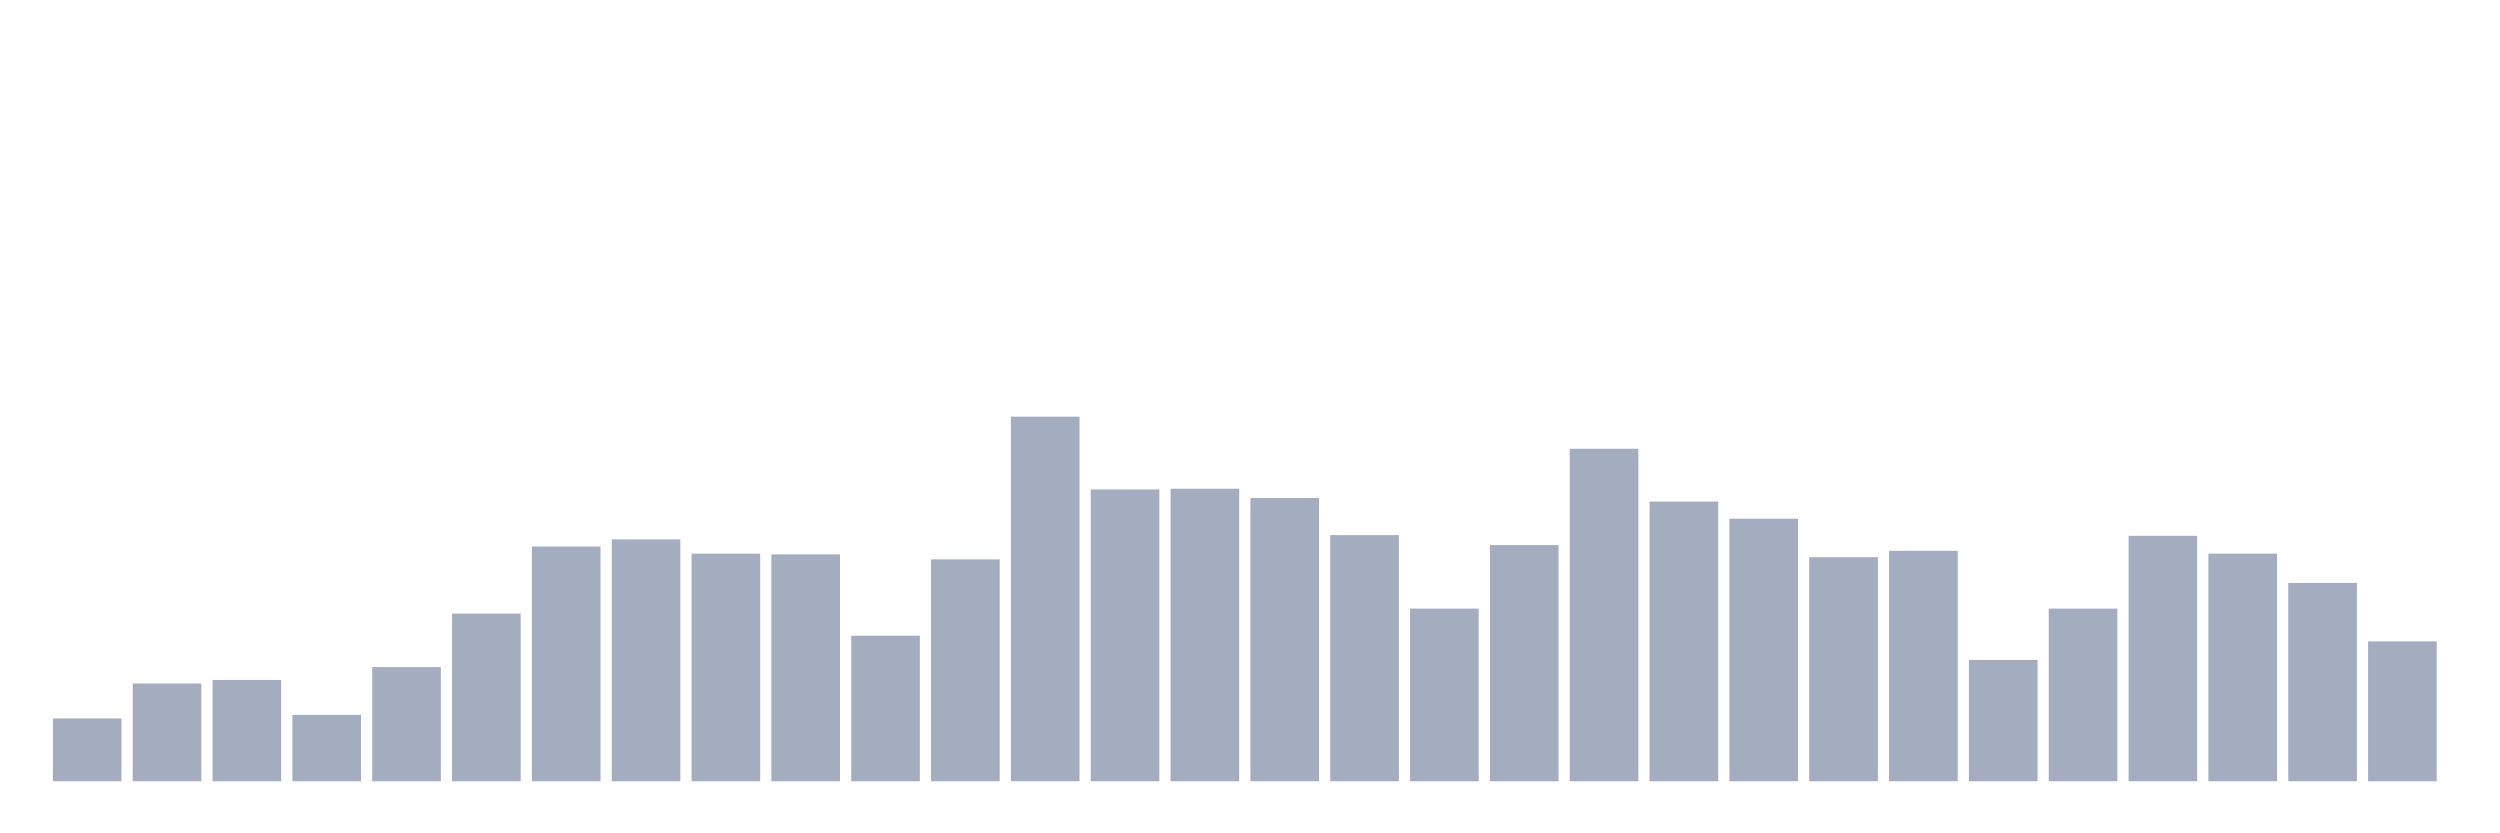 <svg xmlns="http://www.w3.org/2000/svg" viewBox="0 0 480 160"><g transform="translate(10,10)"><rect class="bar" x="0.153" width="13.175" y="127.945" height="12.055" fill="rgb(164,173,192)"></rect><rect class="bar" x="15.482" width="13.175" y="121.233" height="18.767" fill="rgb(164,173,192)"></rect><rect class="bar" x="30.81" width="13.175" y="120.548" height="19.452" fill="rgb(164,173,192)"></rect><rect class="bar" x="46.138" width="13.175" y="127.26" height="12.74" fill="rgb(164,173,192)"></rect><rect class="bar" x="61.466" width="13.175" y="118.082" height="21.918" fill="rgb(164,173,192)"></rect><rect class="bar" x="76.794" width="13.175" y="107.808" height="32.192" fill="rgb(164,173,192)"></rect><rect class="bar" x="92.123" width="13.175" y="94.932" height="45.068" fill="rgb(164,173,192)"></rect><rect class="bar" x="107.451" width="13.175" y="93.562" height="46.438" fill="rgb(164,173,192)"></rect><rect class="bar" x="122.779" width="13.175" y="96.301" height="43.699" fill="rgb(164,173,192)"></rect><rect class="bar" x="138.107" width="13.175" y="96.438" height="43.562" fill="rgb(164,173,192)"></rect><rect class="bar" x="153.436" width="13.175" y="112.055" height="27.945" fill="rgb(164,173,192)"></rect><rect class="bar" x="168.764" width="13.175" y="97.397" height="42.603" fill="rgb(164,173,192)"></rect><rect class="bar" x="184.092" width="13.175" y="70" height="70" fill="rgb(164,173,192)"></rect><rect class="bar" x="199.42" width="13.175" y="83.973" height="56.027" fill="rgb(164,173,192)"></rect><rect class="bar" x="214.748" width="13.175" y="83.836" height="56.164" fill="rgb(164,173,192)"></rect><rect class="bar" x="230.077" width="13.175" y="85.616" height="54.384" fill="rgb(164,173,192)"></rect><rect class="bar" x="245.405" width="13.175" y="92.74" height="47.26" fill="rgb(164,173,192)"></rect><rect class="bar" x="260.733" width="13.175" y="106.849" height="33.151" fill="rgb(164,173,192)"></rect><rect class="bar" x="276.061" width="13.175" y="94.658" height="45.342" fill="rgb(164,173,192)"></rect><rect class="bar" x="291.39" width="13.175" y="76.164" height="63.836" fill="rgb(164,173,192)"></rect><rect class="bar" x="306.718" width="13.175" y="86.301" height="53.699" fill="rgb(164,173,192)"></rect><rect class="bar" x="322.046" width="13.175" y="89.589" height="50.411" fill="rgb(164,173,192)"></rect><rect class="bar" x="337.374" width="13.175" y="96.986" height="43.014" fill="rgb(164,173,192)"></rect><rect class="bar" x="352.702" width="13.175" y="95.753" height="44.247" fill="rgb(164,173,192)"></rect><rect class="bar" x="368.031" width="13.175" y="116.712" height="23.288" fill="rgb(164,173,192)"></rect><rect class="bar" x="383.359" width="13.175" y="106.849" height="33.151" fill="rgb(164,173,192)"></rect><rect class="bar" x="398.687" width="13.175" y="92.877" height="47.123" fill="rgb(164,173,192)"></rect><rect class="bar" x="414.015" width="13.175" y="96.301" height="43.699" fill="rgb(164,173,192)"></rect><rect class="bar" x="429.344" width="13.175" y="101.918" height="38.082" fill="rgb(164,173,192)"></rect><rect class="bar" x="444.672" width="13.175" y="113.151" height="26.849" fill="rgb(164,173,192)"></rect></g></svg>